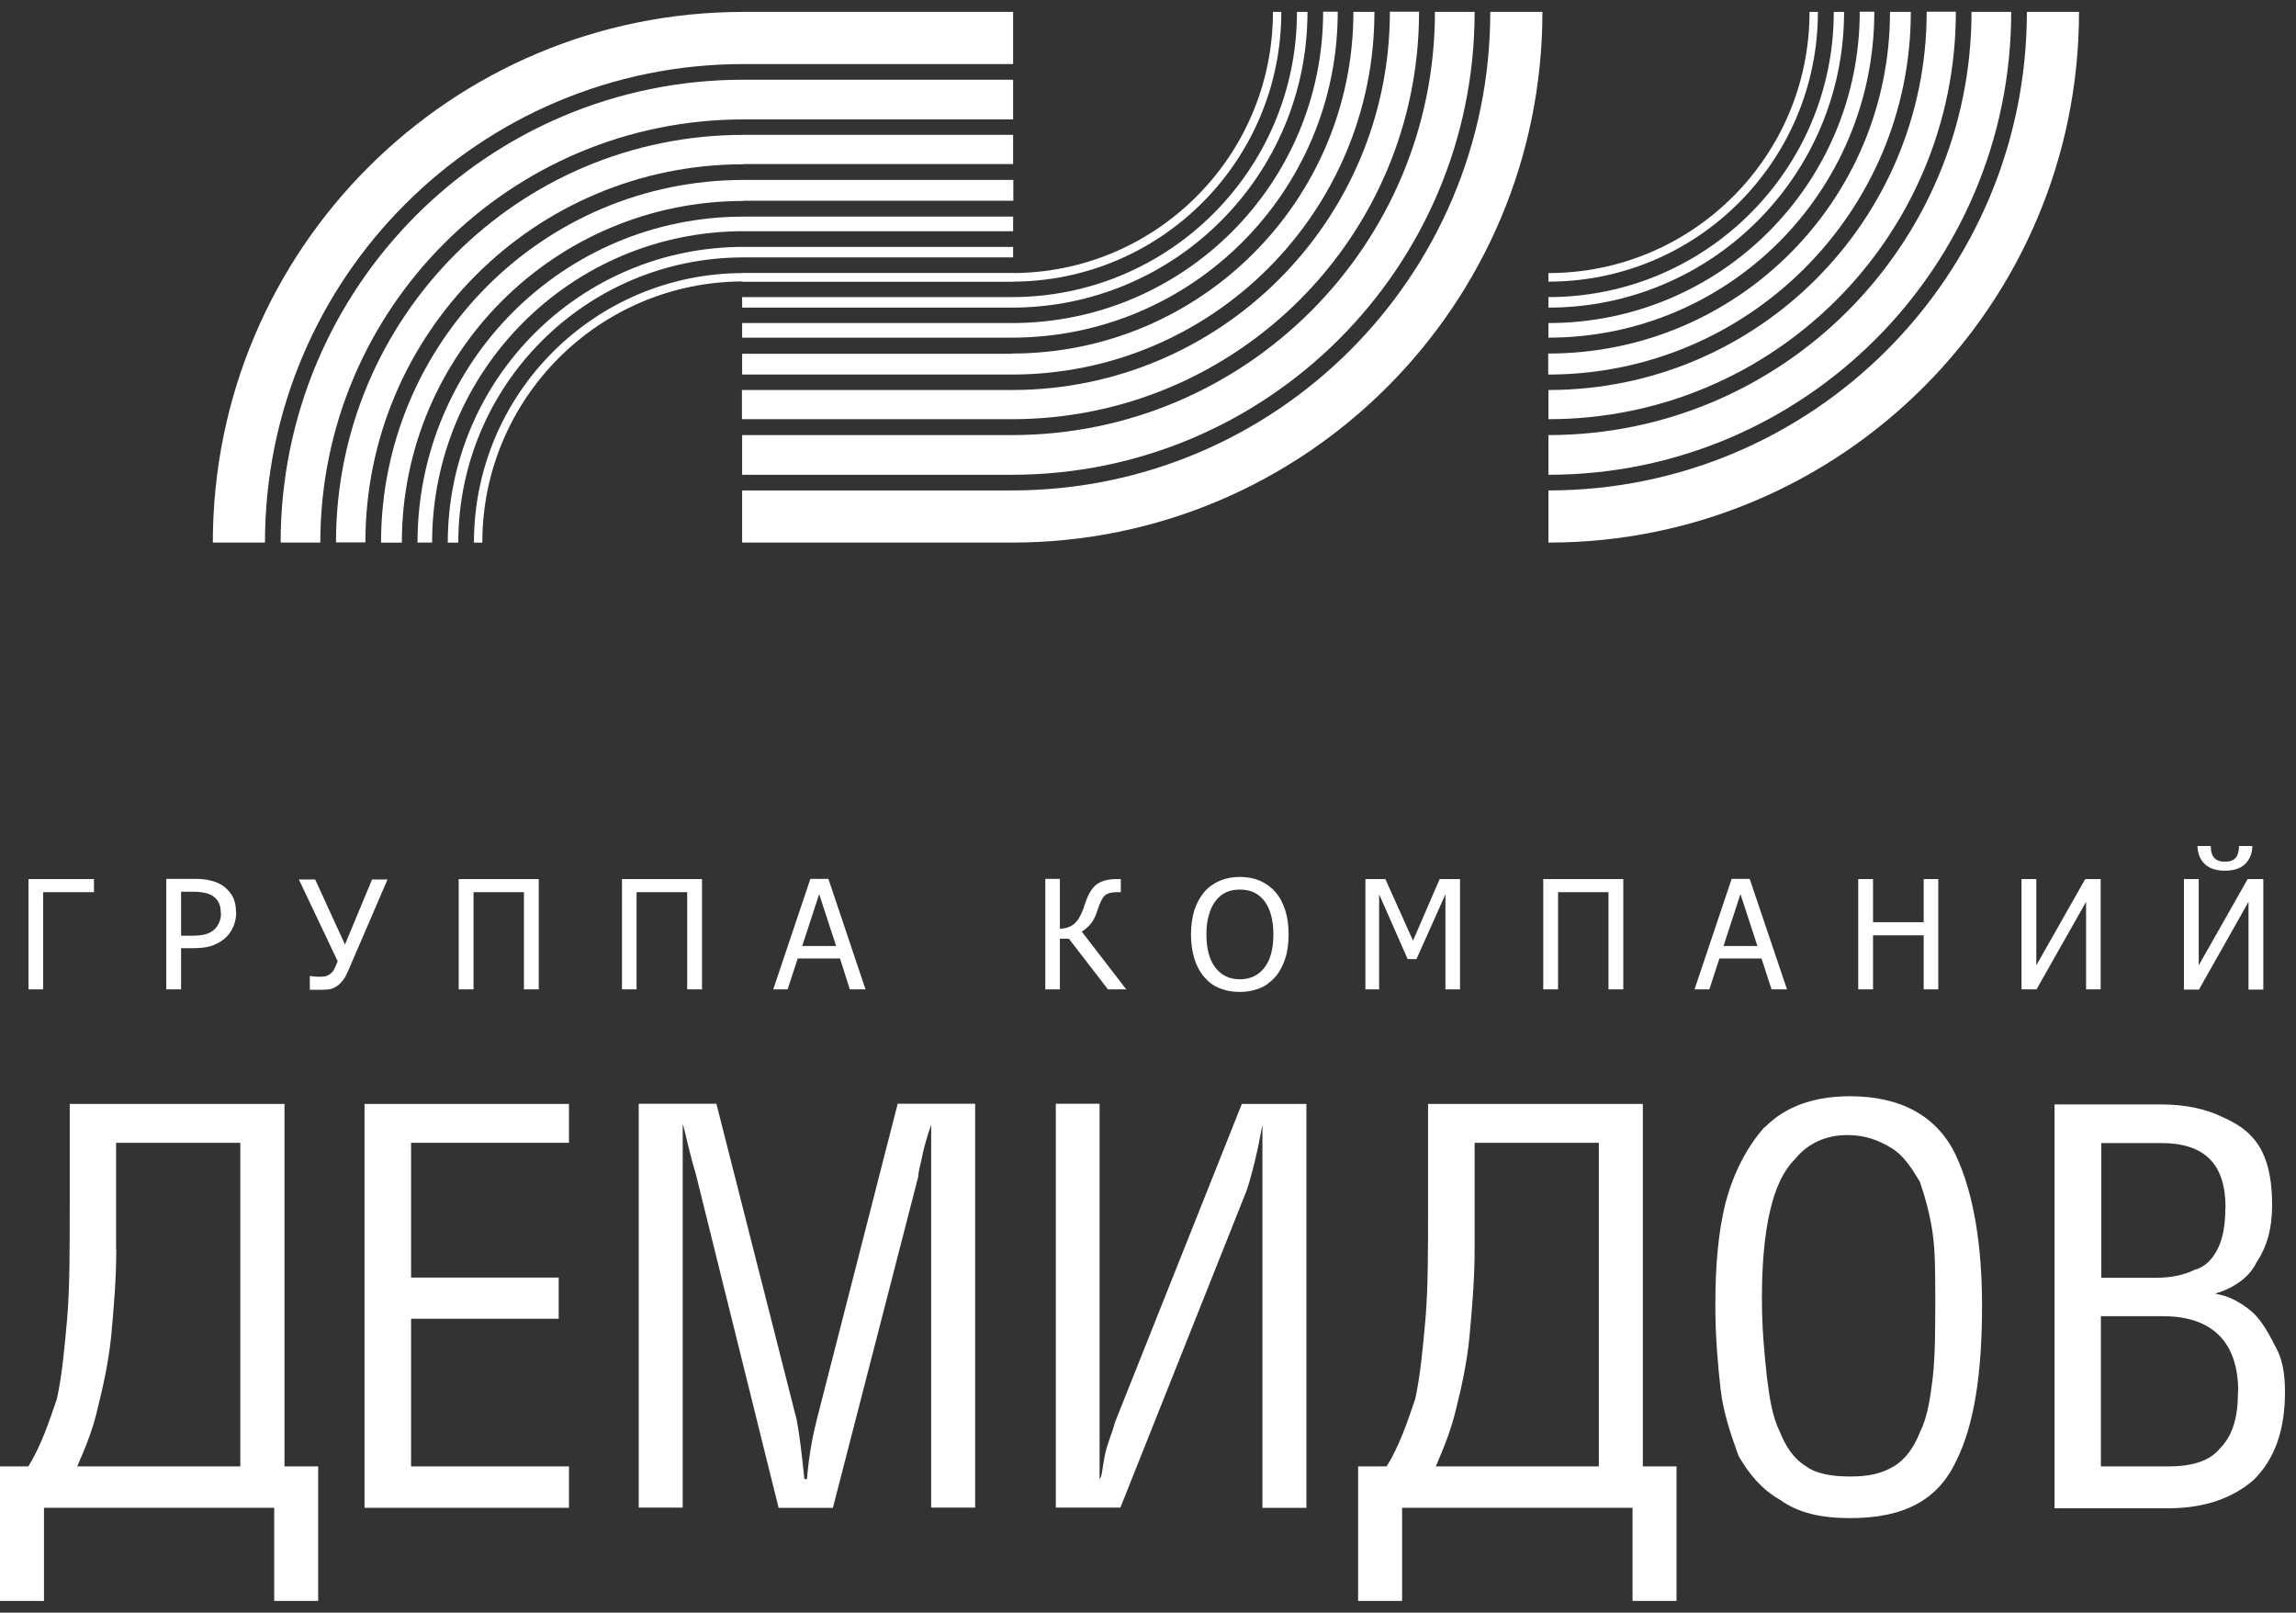 <svg width="178" height="125" viewBox="0 0 178 125" fill="none" xmlns="http://www.w3.org/2000/svg">
<rect x="0" y="0" width="178" height="125" fill="#333333" stroke="none"/>
<path d="M173.503 107.843C173.503 109.856 173.104 111.253 172.106 112.268C171.307 113.266 169.893 113.665 168.097 113.665H162.874V102.022H167.698C171.507 102.022 173.519 104.034 173.519 107.843M172.522 93.605C172.522 95.002 172.322 96.017 171.923 96.815C171.523 97.614 170.925 98.229 170.126 98.429C169.328 98.828 168.313 99.044 167.116 99.044H162.907V88.599H167.515C170.925 88.599 172.538 90.212 172.538 93.622M176.148 93.422C176.148 91.809 175.948 90.412 175.349 89.214C174.734 88.016 173.736 87.201 172.338 86.603C171.141 86.004 169.527 85.605 167.515 85.605H159.281V116.909H168.114C170.925 116.909 173.12 116.11 174.734 114.696C176.347 113.083 177.146 110.887 177.146 107.877C177.146 106.463 176.946 105.265 176.347 104.267C175.732 103.053 175.133 102.055 174.335 101.473C173.536 100.857 172.738 100.442 171.723 100.275C173.12 99.859 174.334 99.078 174.933 97.863C175.732 96.666 176.148 95.252 176.148 93.456" fill="white"/>
<path d="M137.193 94.004C137.592 92.191 138.207 90.793 139.205 89.795C140.203 88.581 141.617 87.982 143.214 87.982C144.628 87.982 145.626 88.382 146.624 88.98C147.622 89.579 148.221 90.594 148.836 91.592C149.252 92.789 149.634 94.203 149.834 95.6C150.034 96.998 150.034 98.811 150.034 100.624C150.034 103.019 150.034 105.032 149.834 106.828C149.634 108.425 149.435 109.839 148.836 111.036C148.437 112.034 147.838 113.032 146.84 113.648C145.842 114.247 144.827 114.446 143.43 114.446C142.033 114.446 140.819 114.247 140.004 113.648C139.006 113.032 138.407 112.034 138.008 111.036C137.409 109.839 137.193 108.425 136.993 106.828C136.793 105.032 136.594 103.019 136.594 100.624C136.594 97.996 136.793 95.8 137.193 93.987M136.793 87.367C135.38 88.964 134.382 90.976 133.783 93.189C133.184 95.6 132.984 98.212 132.984 101.206C132.984 103.618 133.184 105.83 133.384 107.626C133.583 109.44 134.199 111.236 134.781 112.849C135.596 114.263 136.594 115.461 138.008 116.259C139.405 117.274 141.201 117.673 143.43 117.673C147.638 117.673 150.233 116.259 151.647 113.265C153.061 110.454 153.66 106.429 153.66 101.223C153.66 96.615 153.044 92.606 151.647 89.579C150.233 86.569 147.439 84.972 143.43 84.972C140.619 84.972 138.407 85.77 136.81 87.384" fill="white"/>
<path d="M114.322 88.581H123.953V113.664H111.311C111.91 112.267 112.509 110.853 112.925 109.04C113.324 107.443 113.723 105.63 113.923 103.618C114.122 101.422 114.322 99.21 114.322 96.798V88.581V88.581ZM110.713 85.57V93.604C110.713 97.014 110.713 99.809 110.513 102.22C110.313 104.433 110.114 106.645 109.715 108.441C109.099 110.254 108.5 112.051 107.502 113.664H105.29V124.093H108.7V116.874H126.564V124.093H129.974V113.664H127.363V85.57H110.713V85.57Z" fill="white"/>
<path d="M96.673 92.191C97.072 90.993 97.471 89.379 97.871 87.184V116.875H101.28V85.57H96.274L86.443 110.238C86.244 111.036 85.844 111.851 85.645 112.849C85.445 113.847 85.445 114.463 85.246 114.646V85.554H81.853V116.858H86.859L96.689 92.174L96.673 92.191Z" fill="white"/>
<path d="M52.944 87.184C53.144 87.783 53.343 88.98 53.942 90.993L60.362 116.875H64.571L71.191 91.192C71.191 90.793 71.391 90.194 71.59 89.18C71.79 88.381 71.989 87.766 72.189 87.167V116.858H75.599V85.554H69.594L63.373 109.839C63.174 110.637 62.758 112.25 62.558 114.646H62.359C62.159 112.65 61.959 111.036 61.76 110.038L55.539 85.554H49.518V116.858H52.927V87.167L52.944 87.184Z" fill="white"/>
<path d="M44.111 85.57H28.26V116.874H44.111V113.664H31.869V102.22H43.313V99.027H31.869V88.581H44.111V85.57Z" fill="white"/>
<path d="M8.999 96.798V88.581H18.63V113.664H5.988C6.587 112.267 7.202 110.853 7.601 109.04C8.001 107.443 8.4 105.63 8.616 103.618C8.816 101.422 9.015 99.21 9.015 96.798M21.258 116.874V124.093H24.667V113.664H22.056V85.57H5.406V93.604C5.406 97.014 5.406 99.809 5.206 102.22C5.007 104.433 4.807 106.645 4.408 108.441C3.792 110.238 3.194 112.051 2.196 113.664H0V124.093H3.41V116.874H21.274H21.258Z" fill="white"/>
<path d="M7.285 69.153H3.343V76.688H2.212V68.139H7.285V69.153Z" fill="white"/>
<path d="M17.116 70.75C17.116 70.451 17.066 70.201 16.966 69.985C16.866 69.769 16.7 69.586 16.5 69.453C16.317 69.336 16.101 69.253 15.868 69.203C15.635 69.153 15.336 69.12 14.986 69.12H14.038V72.53H14.82C15.286 72.53 15.652 72.497 15.935 72.413C16.217 72.347 16.45 72.197 16.65 72.014C16.816 71.848 16.933 71.648 17.016 71.449C17.099 71.249 17.132 71.016 17.132 70.734M18.313 70.7C18.313 71.066 18.247 71.432 18.114 71.765C17.98 72.097 17.797 72.38 17.565 72.613C17.265 72.912 16.916 73.112 16.517 73.278C16.117 73.428 15.618 73.495 15.003 73.495H14.038V76.688H12.891V68.122H15.036C15.535 68.122 15.985 68.155 16.334 68.255C16.7 68.338 16.999 68.471 17.282 68.654C17.598 68.887 17.847 69.153 18.03 69.486C18.213 69.819 18.297 70.234 18.297 70.7" fill="white"/>
<path d="M30.056 68.139L26.946 75.358C26.813 75.657 26.663 75.906 26.497 76.09C26.33 76.272 26.181 76.422 25.998 76.505C25.831 76.605 25.648 76.672 25.482 76.688C25.316 76.705 25.133 76.722 24.966 76.722C24.8 76.722 24.634 76.722 24.417 76.722C24.201 76.722 24.085 76.722 24.018 76.722V75.657H24.101C24.101 75.657 24.251 75.674 24.351 75.69C24.467 75.707 24.617 75.707 24.8 75.707C24.883 75.707 24.983 75.707 25.083 75.69C25.199 75.69 25.316 75.657 25.399 75.607C25.515 75.557 25.615 75.491 25.715 75.391C25.815 75.308 25.898 75.158 25.981 74.975L26.181 74.509L23.17 68.172H24.434L26.746 73.212L28.842 68.172H30.023L30.056 68.139Z" fill="white"/>
<path d="M41.767 76.688H40.619V69.153H36.71V76.688H35.562V68.139H41.767V76.688Z" fill="white"/>
<path d="M54.424 76.688H53.276V69.153H49.351V76.688H48.22V68.139H54.424V76.688Z" fill="white"/>
<path d="M64.821 73.328L63.507 69.303L62.193 73.328H64.821V73.328ZM59.947 76.688L62.825 68.122H64.222L67.1 76.688H65.885L65.12 74.293H61.843L61.062 76.688H59.914H59.947Z" fill="white"/>
<path d="M87.359 76.688H85.895L82.868 72.763H82.169V76.688H81.038V68.122H82.169V71.981C82.618 71.981 82.968 71.848 83.234 71.648C83.5 71.432 83.699 71.133 83.866 70.734C83.932 70.567 84.016 70.401 84.049 70.251C84.099 70.085 84.148 69.968 84.182 69.869C84.415 69.22 84.697 68.771 85.063 68.521C85.429 68.272 85.928 68.139 86.544 68.139H86.893V69.153H86.61C86.144 69.153 85.812 69.253 85.629 69.436C85.446 69.619 85.279 69.968 85.113 70.467C84.947 70.983 84.781 71.349 84.581 71.582C84.381 71.831 84.148 72.031 83.866 72.214L87.342 76.722L87.359 76.688Z" fill="white"/>
<path d="M98.719 72.414C98.719 71.848 98.653 71.349 98.536 70.917C98.42 70.484 98.237 70.118 98.021 69.836C97.788 69.536 97.522 69.32 97.206 69.17C96.89 69.021 96.524 68.954 96.124 68.954C95.725 68.954 95.343 69.021 95.043 69.17C94.727 69.32 94.461 69.536 94.228 69.852C94.012 70.135 93.829 70.501 93.713 70.95C93.58 71.382 93.53 71.882 93.53 72.43C93.53 73.545 93.763 74.41 94.228 75.009C94.694 75.607 95.326 75.907 96.124 75.907C96.923 75.907 97.555 75.607 98.021 75.009C98.486 74.427 98.719 73.561 98.719 72.43M98.869 69.137C99.202 69.503 99.451 69.985 99.634 70.534C99.817 71.1 99.9 71.732 99.9 72.43C99.9 73.129 99.817 73.761 99.634 74.31C99.451 74.859 99.202 75.341 98.869 75.724C98.52 76.106 98.121 76.422 97.655 76.605C97.189 76.788 96.69 76.888 96.124 76.888C95.542 76.888 95.01 76.788 94.561 76.605C94.095 76.422 93.696 76.123 93.363 75.74C93.031 75.358 92.781 74.892 92.598 74.327C92.432 73.778 92.332 73.146 92.332 72.43C92.332 71.715 92.432 71.083 92.598 70.534C92.781 69.985 93.031 69.536 93.363 69.137C93.696 68.754 94.095 68.472 94.561 68.272C95.027 68.073 95.542 67.973 96.124 67.973C96.707 67.973 97.222 68.073 97.688 68.272C98.154 68.488 98.553 68.771 98.869 69.137" fill="white"/>
<path d="M113.19 76.688H112.059V69.32L109.813 74.343H109.131L106.919 69.32V76.688H105.854V68.139H107.401L109.547 72.912L111.61 68.139H113.19V76.688Z" fill="white"/>
<path d="M125.848 76.688H124.7V69.153H120.791V76.688H119.644V68.139H125.848V76.688Z" fill="white"/>
<path d="M136.245 73.328L134.931 69.303L133.617 73.328H136.245V73.328ZM131.371 76.688L134.249 68.122H135.646L138.54 76.688H137.343L136.561 74.293H133.301L132.519 76.688H131.371V76.688Z" fill="white"/>
<path d="M150.267 76.688H149.136V72.497H145.21V76.688H144.062V68.139H145.21V71.482H149.136V68.139H150.267V76.688Z" fill="white"/>
<path d="M162.857 76.688H161.726V69.902L157.884 76.688H156.72V68.139H157.867V74.825L161.66 68.139H162.857V76.688Z" fill="white"/>
<path d="M174.618 65.577C174.601 66.159 174.418 66.608 174.069 66.958C173.719 67.307 173.187 67.49 172.489 67.49C171.79 67.49 171.274 67.307 170.908 66.958C170.559 66.608 170.376 66.143 170.359 65.577H171.391C171.391 66.01 171.491 66.309 171.674 66.509C171.857 66.692 172.123 66.791 172.489 66.791C172.855 66.791 173.121 66.708 173.304 66.509C173.487 66.326 173.57 66.01 173.586 65.577H174.601H174.618ZM175.466 76.705H174.318V69.902L170.476 76.705H169.312V68.139H170.459V74.825L174.252 68.139H175.466V76.705Z" fill="white"/>
<path d="M57.635 21.815C46.457 21.815 37.392 30.88 37.392 42.058H36.743C36.743 30.514 46.091 21.166 57.635 21.166H78.543V21.815H57.635Z" fill="white"/>
<path d="M57.635 19.952C45.426 19.952 35.529 29.849 35.529 42.058H34.714C34.714 29.4 44.977 19.137 57.635 19.137H78.543V19.952H57.635Z" fill="white"/>
<path d="M57.634 17.922C44.294 17.922 33.499 28.734 33.499 42.057H32.368C32.368 28.102 43.679 16.791 57.634 16.791H78.543V17.922H57.634V17.922Z" fill="white"/>
<path d="M57.635 15.577C42.998 15.577 31.154 27.437 31.154 42.058H29.541C29.541 26.539 42.116 13.947 57.652 13.947H78.56V15.561H57.652L57.635 15.577Z" fill="white"/>
<path d="M57.635 12.733C41.434 12.733 28.327 25.857 28.327 42.041H26.048C26.048 24.593 40.186 10.454 57.635 10.454H78.543V12.716H57.635V12.733Z" fill="white"/>
<path d="M57.634 9.256C39.52 9.256 24.833 23.943 24.833 42.057H21.756C21.756 22.247 37.807 6.179 57.634 6.179H78.543V9.256H57.634V9.256Z" fill="white"/>
<path d="M57.635 4.965C37.142 4.965 20.542 21.582 20.542 42.057H16.5C16.5 19.336 34.913 0.923 57.635 0.923H78.543V4.965H57.635V4.965Z" fill="white"/>
<path d="M78.443 21.166C89.621 21.166 98.686 12.101 98.686 0.923H99.335C99.335 12.466 89.987 21.831 78.443 21.831H57.535V21.182H78.443V21.166Z" fill="white"/>
<path d="M78.443 23.029C90.652 23.029 100.549 13.132 100.549 0.923H101.364C101.364 13.581 91.102 23.844 78.443 23.844H57.535V23.029H78.443Z" fill="white"/>
<path d="M78.443 25.041C91.767 25.041 102.578 14.23 102.578 0.906H103.71C103.71 14.862 92.399 26.172 78.443 26.172H57.535V25.041H78.443V25.041Z" fill="white"/>
<path d="M78.443 27.403C93.064 27.403 104.924 15.544 104.924 0.923H106.554C106.554 16.442 93.962 29.033 78.443 29.033H57.535V27.42H78.443V27.403Z" fill="white"/>
<path d="M78.444 30.231C94.628 30.231 107.752 17.107 107.752 0.906H110.014C110.014 18.355 95.875 32.493 78.427 32.493H57.519V30.231H78.427H78.444Z" fill="white"/>
<path d="M78.443 33.724C96.557 33.724 111.245 19.037 111.245 0.923H114.322C114.322 20.733 98.254 36.801 78.443 36.801H57.535V33.724H78.443V33.724Z" fill="white"/>
<path d="M78.443 38.015C98.936 38.015 115.536 21.399 115.536 0.923H119.578C119.578 23.644 101.165 42.057 78.443 42.057H57.535V38.015H78.443V38.015Z" fill="white"/>
<path d="M120.043 21.166C131.221 21.166 140.286 12.101 140.286 0.923H140.935C140.935 12.466 131.587 21.831 120.043 21.831V21.182V21.166Z" fill="white"/>
<path d="M120.043 23.029C132.252 23.029 142.166 13.132 142.166 0.923H142.964C142.964 13.581 132.701 23.844 120.043 23.844V23.029Z" fill="white"/>
<path d="M120.043 25.041C133.383 25.041 144.178 14.23 144.178 0.906H145.309C145.309 14.862 133.998 26.172 120.043 26.172V25.041V25.041Z" fill="white"/>
<path d="M120.044 27.403C134.681 27.403 146.524 15.544 146.524 0.923H148.138C148.138 16.442 135.546 29.033 120.027 29.033V27.42L120.044 27.403Z" fill="white"/>
<path d="M120.043 30.231C136.244 30.231 149.368 17.107 149.368 0.906H151.63C151.63 18.355 137.491 32.493 120.043 32.493V30.231Z" fill="white"/>
<path d="M120.043 33.724C138.157 33.724 152.844 19.037 152.844 0.923H155.921C155.921 20.733 139.853 36.801 120.043 36.801V33.724V33.724Z" fill="white"/>
<path d="M120.043 38.015C140.535 38.015 157.136 21.399 157.136 0.923H161.178C161.178 23.644 142.748 42.057 120.043 42.057V38.015V38.015Z" fill="white"/>
</svg>

